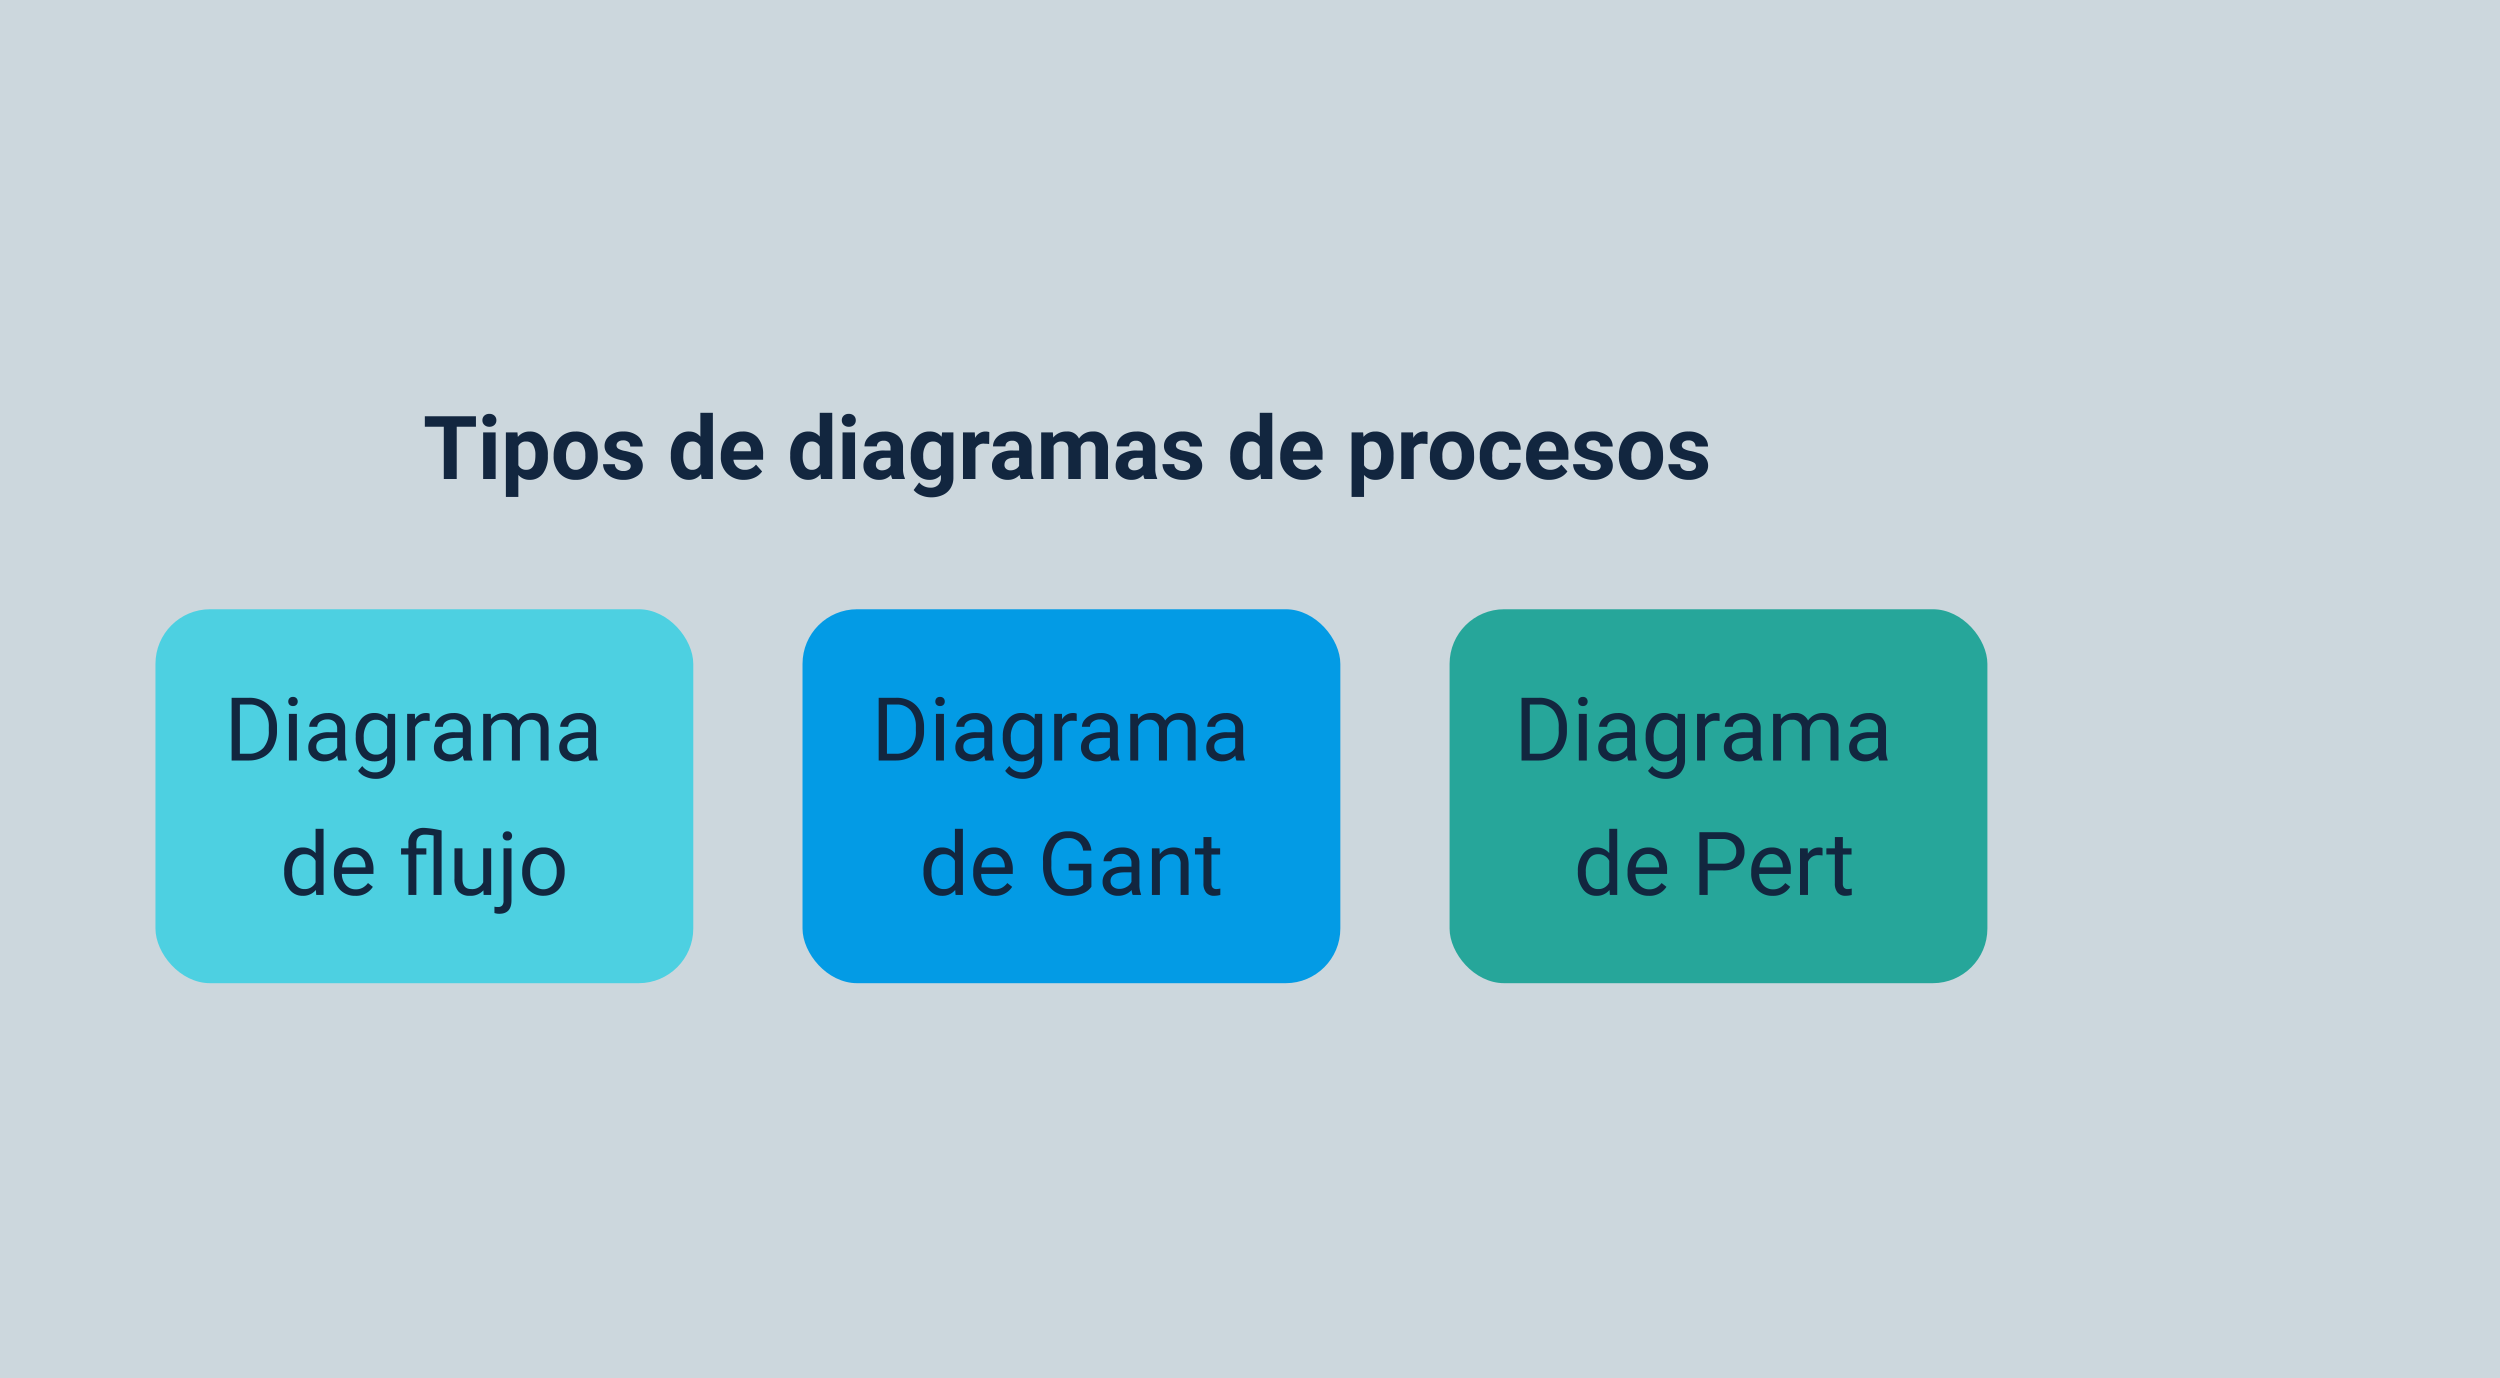 <svg xmlns="http://www.w3.org/2000/svg" width="595" height="328" viewBox="0 0 595 328">
  <g id="Grupo_79938" data-name="Grupo 79938" transform="translate(-180 -5750)">
    <rect id="Rectángulo_33828" data-name="Rectángulo 33828" width="595" height="328" transform="translate(180 5750)" fill="#ccd7dd"/>
    <g id="Grupo_78442" data-name="Grupo 78442" transform="translate(1827 11344)">
      <g id="Grupo_78439" data-name="Grupo 78439">
        <rect id="Rectángulo_33786" data-name="Rectángulo 33786" width="128" height="89" rx="13" transform="translate(-1610 -5449)" fill="#4dd0e1"/>
        <path id="Trazado_116627" data-name="Trazado 116627" d="M-45.876,0V-14.93h4.214a6.784,6.784,0,0,1,3.445.861A5.825,5.825,0,0,1-35.9-11.618a7.977,7.977,0,0,1,.825,3.65v.954a8,8,0,0,1-.815,3.7,5.734,5.734,0,0,1-2.328,2.44A7.216,7.216,0,0,1-41.744,0Zm1.969-13.32V-1.61h2.071a4.507,4.507,0,0,0,3.543-1.416,5.851,5.851,0,0,0,1.266-4.033v-.872a5.944,5.944,0,0,0-1.195-3.956A4.251,4.251,0,0,0-41.61-13.32ZM-30.341,0h-1.9V-11.095h1.9Zm-2.051-14.038a1.132,1.132,0,0,1,.282-.779,1.059,1.059,0,0,1,.836-.318,1.075,1.075,0,0,1,.841.318,1.12,1.12,0,0,1,.287.779,1.084,1.084,0,0,1-.287.769,1.1,1.1,0,0,1-.841.308,1.078,1.078,0,0,1-.836-.308A1.1,1.1,0,0,1-32.392-14.038ZM-20.457,0a3.985,3.985,0,0,1-.267-1.169A4.233,4.233,0,0,1-23.881.205a3.916,3.916,0,0,1-2.692-.928,3,3,0,0,1-1.051-2.353,3.136,3.136,0,0,1,1.318-2.692A6.212,6.212,0,0,1-22.6-6.727h1.846V-7.6a2.131,2.131,0,0,0-.595-1.584,2.39,2.39,0,0,0-1.753-.59,2.766,2.766,0,0,0-1.7.513,1.511,1.511,0,0,0-.687,1.241H-27.4a2.618,2.618,0,0,1,.59-1.6,4.024,4.024,0,0,1,1.6-1.225,5.381,5.381,0,0,1,2.22-.451,4.386,4.386,0,0,1,3,.959A3.458,3.458,0,0,1-18.857-7.7v5.106a6.243,6.243,0,0,0,.39,2.43V0ZM-23.6-1.446a3.334,3.334,0,0,0,1.692-.461,2.791,2.791,0,0,0,1.159-1.2V-5.383h-1.487q-3.486,0-3.486,2.041a1.727,1.727,0,0,0,.595,1.395A2.286,2.286,0,0,0-23.6-1.446Zm7.27-4.194a6.521,6.521,0,0,1,1.2-4.127A3.837,3.837,0,0,1-11.956-11.3,3.817,3.817,0,0,1-8.788-9.864l.092-1.23h1.733V-.267A4.514,4.514,0,0,1-8.239,3.127a4.711,4.711,0,0,1-3.43,1.241,5.706,5.706,0,0,1-2.348-.513,4.042,4.042,0,0,1-1.753-1.4l.984-1.138A3.71,3.71,0,0,0-11.8,2.82a2.906,2.906,0,0,0,2.158-.779A2.979,2.979,0,0,0-8.87-.154v-.954A3.9,3.9,0,0,1-11.977.205,3.79,3.79,0,0,1-15.13-1.364,6.856,6.856,0,0,1-16.334-5.64Zm1.907.215a4.975,4.975,0,0,0,.769,2.948A2.5,2.5,0,0,0-11.5-1.4,2.779,2.779,0,0,0-8.87-3.035V-8.1A2.811,2.811,0,0,0-11.484-9.69a2.521,2.521,0,0,0-2.164,1.077A5.418,5.418,0,0,0-14.427-5.424ZM1.261-9.393a5.685,5.685,0,0,0-.933-.072A2.5,2.5,0,0,0-2.2-7.875V0H-4.1V-11.095h1.846l.031,1.282A2.954,2.954,0,0,1,.42-11.3a1.938,1.938,0,0,1,.841.144ZM9.444,0a3.985,3.985,0,0,1-.267-1.169A4.233,4.233,0,0,1,6.019.205,3.916,3.916,0,0,1,3.327-.723,3,3,0,0,1,2.276-3.076,3.136,3.136,0,0,1,3.594-5.768,6.212,6.212,0,0,1,7.3-6.727H9.146V-7.6a2.131,2.131,0,0,0-.595-1.584A2.39,2.39,0,0,0,6.8-9.772a2.766,2.766,0,0,0-1.7.513,1.511,1.511,0,0,0-.687,1.241H2.5a2.618,2.618,0,0,1,.59-1.6,4.024,4.024,0,0,1,1.6-1.225,5.381,5.381,0,0,1,2.22-.451,4.386,4.386,0,0,1,3,.959A3.459,3.459,0,0,1,11.043-7.7v5.106a6.243,6.243,0,0,0,.39,2.43V0ZM6.3-1.446a3.334,3.334,0,0,0,1.692-.461,2.791,2.791,0,0,0,1.159-1.2V-5.383H7.66q-3.486,0-3.486,2.041a1.727,1.727,0,0,0,.595,1.395A2.286,2.286,0,0,0,6.3-1.446ZM15.8-11.095l.051,1.23A4.1,4.1,0,0,1,19.144-11.3a3.172,3.172,0,0,1,3.168,1.784,4.2,4.2,0,0,1,1.441-1.292,4.255,4.255,0,0,1,2.1-.492q3.65,0,3.712,3.866V0h-1.9V-7.321A2.548,2.548,0,0,0,27.122-9.1,2.393,2.393,0,0,0,25.3-9.69a2.515,2.515,0,0,0-1.753.631,2.558,2.558,0,0,0-.81,1.7V0H20.826V-7.27a2.117,2.117,0,0,0-2.369-2.42A2.538,2.538,0,0,0,15.9-8.1V0h-1.9V-11.095ZM39.272,0a3.985,3.985,0,0,1-.267-1.169A4.233,4.233,0,0,1,35.848.205a3.916,3.916,0,0,1-2.692-.928A3,3,0,0,1,32.1-3.076a3.136,3.136,0,0,1,1.318-2.692,6.212,6.212,0,0,1,3.707-.959h1.846V-7.6a2.131,2.131,0,0,0-.595-1.584,2.39,2.39,0,0,0-1.753-.59,2.766,2.766,0,0,0-1.7.513,1.511,1.511,0,0,0-.687,1.241H32.331a2.618,2.618,0,0,1,.59-1.6,4.024,4.024,0,0,1,1.6-1.225,5.381,5.381,0,0,1,2.22-.451,4.386,4.386,0,0,1,3,.959A3.458,3.458,0,0,1,40.872-7.7v5.106a6.243,6.243,0,0,0,.39,2.43V0ZM36.125-1.446a3.334,3.334,0,0,0,1.692-.461,2.791,2.791,0,0,0,1.159-1.2V-5.383H37.488Q34-5.383,34-3.343A1.727,1.727,0,0,0,34.6-1.948,2.286,2.286,0,0,0,36.125-1.446ZM-33.356,26.36a6.5,6.5,0,0,1,1.21-4.107A3.826,3.826,0,0,1-28.978,20.7a3.848,3.848,0,0,1,3.086,1.333V16.25h1.9V32h-1.743l-.092-1.189A3.863,3.863,0,0,1-29,32.205a3.789,3.789,0,0,1-3.143-1.579A6.573,6.573,0,0,1-33.356,26.5Zm1.9.215a4.921,4.921,0,0,0,.779,2.953A2.519,2.519,0,0,0-28.526,30.6a2.767,2.767,0,0,0,2.635-1.62v-5.1a2.789,2.789,0,0,0-2.615-1.569,2.531,2.531,0,0,0-2.174,1.077A5.418,5.418,0,0,0-31.459,26.576Zm15.012,5.629a4.848,4.848,0,0,1-3.671-1.482,5.5,5.5,0,0,1-1.415-3.963v-.349a6.658,6.658,0,0,1,.631-2.948,4.919,4.919,0,0,1,1.764-2.03,4.434,4.434,0,0,1,2.456-.733,4.155,4.155,0,0,1,3.363,1.425,6.171,6.171,0,0,1,1.2,4.081V27h-7.516a3.944,3.944,0,0,0,.959,2.651,3.014,3.014,0,0,0,2.333,1.01,3.3,3.3,0,0,0,1.7-.41,4.277,4.277,0,0,0,1.22-1.087l1.159.9A4.659,4.659,0,0,1-16.447,32.205Zm-.236-9.946a2.53,2.53,0,0,0-1.928.836,4.062,4.062,0,0,0-.964,2.343h5.558v-.144a3.613,3.613,0,0,0-.779-2.24A2.382,2.382,0,0,0-16.683,22.259ZM2.2,17.85a13.5,13.5,0,0,0-2.051-.205q-2.051,0-2.051,2.16v1.1H.472v1.466H-1.9V32h-1.9V22.372H-5.547V20.905h1.753V19.7A3.619,3.619,0,0,1-2.8,16.978,3.885,3.885,0,0,1,0,16.035a25.841,25.841,0,0,1,4.1.625V32H2.2ZM14.048,30.9a4.029,4.029,0,0,1-3.25,1.3,3.449,3.449,0,0,1-2.7-1.031,4.461,4.461,0,0,1-.938-3.051V20.905h1.9v7.167q0,2.522,2.051,2.522A2.84,2.84,0,0,0,14,28.975v-8.07h1.9V32h-1.8Zm6.686-10V33.282q0,3.2-2.9,3.2a3.54,3.54,0,0,1-1.159-.183V34.789a3.667,3.667,0,0,0,.861.082,1.289,1.289,0,0,0,.969-.344,1.7,1.7,0,0,0,.333-1.2V20.905Zm-2.092-2.943a1.137,1.137,0,0,1,.282-.774,1.037,1.037,0,0,1,.825-.323,1.075,1.075,0,0,1,.841.318,1.12,1.12,0,0,1,.287.779,1.084,1.084,0,0,1-.287.769,1.1,1.1,0,0,1-.841.308,1.061,1.061,0,0,1-.831-.308A1.107,1.107,0,0,1,18.642,17.962Zm4.645,8.388a6.553,6.553,0,0,1,.641-2.933,4.781,4.781,0,0,1,1.784-2.01,4.857,4.857,0,0,1,2.61-.708,4.679,4.679,0,0,1,3.666,1.569,6.036,6.036,0,0,1,1.4,4.173v.133a6.61,6.61,0,0,1-.62,2.907,4.71,4.71,0,0,1-1.774,2,4.913,4.913,0,0,1-2.651.718,4.667,4.667,0,0,1-3.656-1.569,6.005,6.005,0,0,1-1.4-4.153Zm1.907.226a4.746,4.746,0,0,0,.856,2.963,2.9,2.9,0,0,0,4.589-.015,5.19,5.19,0,0,0,.851-3.174,4.738,4.738,0,0,0-.866-2.958,2.755,2.755,0,0,0-2.3-1.133,2.724,2.724,0,0,0-2.266,1.118A5.152,5.152,0,0,0,25.194,26.576Z" transform="translate(-1546 -5413)" fill="#12263f"/>
      </g>
      <g id="Grupo_78440" data-name="Grupo 78440" transform="translate(1)">
        <rect id="Rectángulo_33787" data-name="Rectángulo 33787" width="128" height="89" rx="13" transform="translate(-1457 -5449)" fill="#039be5"/>
        <path id="Trazado_116628" data-name="Trazado 116628" d="M-45.876,0V-14.93h4.214a6.784,6.784,0,0,1,3.445.861A5.825,5.825,0,0,1-35.9-11.618a7.977,7.977,0,0,1,.825,3.65v.954a8,8,0,0,1-.815,3.7,5.734,5.734,0,0,1-2.328,2.44A7.216,7.216,0,0,1-41.744,0Zm1.969-13.32V-1.61h2.071a4.507,4.507,0,0,0,3.543-1.416,5.851,5.851,0,0,0,1.266-4.033v-.872a5.944,5.944,0,0,0-1.195-3.956A4.251,4.251,0,0,0-41.61-13.32ZM-30.341,0h-1.9V-11.095h1.9Zm-2.051-14.038a1.132,1.132,0,0,1,.282-.779,1.059,1.059,0,0,1,.836-.318,1.075,1.075,0,0,1,.841.318,1.12,1.12,0,0,1,.287.779,1.084,1.084,0,0,1-.287.769,1.1,1.1,0,0,1-.841.308,1.078,1.078,0,0,1-.836-.308A1.1,1.1,0,0,1-32.392-14.038ZM-20.457,0a3.985,3.985,0,0,1-.267-1.169A4.233,4.233,0,0,1-23.881.205a3.916,3.916,0,0,1-2.692-.928,3,3,0,0,1-1.051-2.353,3.136,3.136,0,0,1,1.318-2.692A6.212,6.212,0,0,1-22.6-6.727h1.846V-7.6a2.131,2.131,0,0,0-.595-1.584,2.39,2.39,0,0,0-1.753-.59,2.766,2.766,0,0,0-1.7.513,1.511,1.511,0,0,0-.687,1.241H-27.4a2.618,2.618,0,0,1,.59-1.6,4.024,4.024,0,0,1,1.6-1.225,5.381,5.381,0,0,1,2.22-.451,4.386,4.386,0,0,1,3,.959A3.458,3.458,0,0,1-18.857-7.7v5.106a6.243,6.243,0,0,0,.39,2.43V0ZM-23.6-1.446a3.334,3.334,0,0,0,1.692-.461,2.791,2.791,0,0,0,1.159-1.2V-5.383h-1.487q-3.486,0-3.486,2.041a1.727,1.727,0,0,0,.595,1.395A2.286,2.286,0,0,0-23.6-1.446Zm7.27-4.194a6.521,6.521,0,0,1,1.2-4.127A3.837,3.837,0,0,1-11.956-11.3,3.817,3.817,0,0,1-8.788-9.864l.092-1.23h1.733V-.267A4.514,4.514,0,0,1-8.239,3.127a4.711,4.711,0,0,1-3.43,1.241,5.706,5.706,0,0,1-2.348-.513,4.042,4.042,0,0,1-1.753-1.4l.984-1.138A3.71,3.71,0,0,0-11.8,2.82a2.906,2.906,0,0,0,2.158-.779A2.979,2.979,0,0,0-8.87-.154v-.954A3.9,3.9,0,0,1-11.977.205,3.79,3.79,0,0,1-15.13-1.364,6.856,6.856,0,0,1-16.334-5.64Zm1.907.215a4.975,4.975,0,0,0,.769,2.948A2.5,2.5,0,0,0-11.5-1.4,2.779,2.779,0,0,0-8.87-3.035V-8.1A2.811,2.811,0,0,0-11.484-9.69a2.521,2.521,0,0,0-2.164,1.077A5.418,5.418,0,0,0-14.427-5.424ZM1.261-9.393a5.685,5.685,0,0,0-.933-.072A2.5,2.5,0,0,0-2.2-7.875V0H-4.1V-11.095h1.846l.031,1.282A2.954,2.954,0,0,1,.42-11.3a1.938,1.938,0,0,1,.841.144ZM9.444,0a3.985,3.985,0,0,1-.267-1.169A4.233,4.233,0,0,1,6.019.205,3.916,3.916,0,0,1,3.327-.723,3,3,0,0,1,2.276-3.076,3.136,3.136,0,0,1,3.594-5.768,6.212,6.212,0,0,1,7.3-6.727H9.146V-7.6a2.131,2.131,0,0,0-.595-1.584A2.39,2.39,0,0,0,6.8-9.772a2.766,2.766,0,0,0-1.7.513,1.511,1.511,0,0,0-.687,1.241H2.5a2.618,2.618,0,0,1,.59-1.6,4.024,4.024,0,0,1,1.6-1.225,5.381,5.381,0,0,1,2.22-.451,4.386,4.386,0,0,1,3,.959A3.459,3.459,0,0,1,11.043-7.7v5.106a6.243,6.243,0,0,0,.39,2.43V0ZM6.3-1.446a3.334,3.334,0,0,0,1.692-.461,2.791,2.791,0,0,0,1.159-1.2V-5.383H7.66q-3.486,0-3.486,2.041a1.727,1.727,0,0,0,.595,1.395A2.286,2.286,0,0,0,6.3-1.446ZM15.8-11.095l.051,1.23A4.1,4.1,0,0,1,19.144-11.3a3.172,3.172,0,0,1,3.168,1.784,4.2,4.2,0,0,1,1.441-1.292,4.255,4.255,0,0,1,2.1-.492q3.65,0,3.712,3.866V0h-1.9V-7.321A2.548,2.548,0,0,0,27.122-9.1,2.393,2.393,0,0,0,25.3-9.69a2.515,2.515,0,0,0-1.753.631,2.558,2.558,0,0,0-.81,1.7V0H20.826V-7.27a2.117,2.117,0,0,0-2.369-2.42A2.538,2.538,0,0,0,15.9-8.1V0h-1.9V-11.095ZM39.272,0a3.985,3.985,0,0,1-.267-1.169A4.233,4.233,0,0,1,35.848.205a3.916,3.916,0,0,1-2.692-.928A3,3,0,0,1,32.1-3.076a3.136,3.136,0,0,1,1.318-2.692,6.212,6.212,0,0,1,3.707-.959h1.846V-7.6a2.131,2.131,0,0,0-.595-1.584,2.39,2.39,0,0,0-1.753-.59,2.766,2.766,0,0,0-1.7.513,1.511,1.511,0,0,0-.687,1.241H32.331a2.618,2.618,0,0,1,.59-1.6,4.024,4.024,0,0,1,1.6-1.225,5.381,5.381,0,0,1,2.22-.451,4.386,4.386,0,0,1,3,.959A3.458,3.458,0,0,1,40.872-7.7v5.106a6.243,6.243,0,0,0,.39,2.43V0ZM36.125-1.446a3.334,3.334,0,0,0,1.692-.461,2.791,2.791,0,0,0,1.159-1.2V-5.383H37.488Q34-5.383,34-3.343A1.727,1.727,0,0,0,34.6-1.948,2.286,2.286,0,0,0,36.125-1.446ZM-35.2,26.36a6.5,6.5,0,0,1,1.21-4.107A3.826,3.826,0,0,1-30.818,20.7a3.848,3.848,0,0,1,3.086,1.333V16.25h1.9V32h-1.743l-.092-1.189a3.863,3.863,0,0,1-3.168,1.395,3.789,3.789,0,0,1-3.143-1.579A6.573,6.573,0,0,1-35.2,26.5Zm1.9.215a4.921,4.921,0,0,0,.779,2.953A2.519,2.519,0,0,0-30.367,30.6a2.767,2.767,0,0,0,2.635-1.62v-5.1a2.789,2.789,0,0,0-2.615-1.569,2.531,2.531,0,0,0-2.174,1.077A5.418,5.418,0,0,0-33.3,26.576Zm15.012,5.629a4.848,4.848,0,0,1-3.671-1.482,5.5,5.5,0,0,1-1.415-3.963v-.349a6.658,6.658,0,0,1,.631-2.948,4.919,4.919,0,0,1,1.764-2.03,4.434,4.434,0,0,1,2.456-.733,4.155,4.155,0,0,1,3.363,1.425,6.171,6.171,0,0,1,1.2,4.081V27h-7.516a3.944,3.944,0,0,0,.959,2.651,3.014,3.014,0,0,0,2.333,1.01,3.3,3.3,0,0,0,1.7-.41,4.277,4.277,0,0,0,1.22-1.087l1.159.9A4.659,4.659,0,0,1-18.288,32.205Zm-.236-9.946a2.53,2.53,0,0,0-1.928.836,4.062,4.062,0,0,0-.964,2.343h5.558v-.144a3.613,3.613,0,0,0-.779-2.24A2.382,2.382,0,0,0-18.524,22.259ZM4.753,30.042a4.548,4.548,0,0,1-2.117,1.625,8.553,8.553,0,0,1-3.163.538,6.135,6.135,0,0,1-3.24-.856,5.7,5.7,0,0,1-2.189-2.435,8.411,8.411,0,0,1-.795-3.661v-1.3a7.852,7.852,0,0,1,1.574-5.229A5.484,5.484,0,0,1-.754,16.865,5.665,5.665,0,0,1,3.01,18.06a5.2,5.2,0,0,1,1.743,3.389H2.784A3.255,3.255,0,0,0-.743,18.475a3.485,3.485,0,0,0-3,1.391,6.79,6.79,0,0,0-1.031,4.028v1.221a6.363,6.363,0,0,0,1.148,4A3.723,3.723,0,0,0-.518,30.6,6.862,6.862,0,0,0,1.42,30.35a3,3,0,0,0,1.374-.829V26.176H-.661v-1.61H4.753ZM14.586,32a3.985,3.985,0,0,1-.267-1.169,4.233,4.233,0,0,1-3.158,1.374,3.916,3.916,0,0,1-2.692-.928,3,3,0,0,1-1.051-2.353,3.136,3.136,0,0,1,1.318-2.692,6.212,6.212,0,0,1,3.707-.959h1.846V24.4a2.131,2.131,0,0,0-.595-1.584,2.39,2.39,0,0,0-1.753-.59,2.766,2.766,0,0,0-1.7.513,1.511,1.511,0,0,0-.687,1.241H7.644a2.618,2.618,0,0,1,.59-1.6,4.024,4.024,0,0,1,1.6-1.225,5.381,5.381,0,0,1,2.22-.451,4.386,4.386,0,0,1,3,.959,3.458,3.458,0,0,1,1.128,2.64v5.106a6.243,6.243,0,0,0,.39,2.43V32Zm-3.148-1.446a3.334,3.334,0,0,0,1.692-.461,2.791,2.791,0,0,0,1.159-1.2V26.617H12.8q-3.486,0-3.486,2.041a1.727,1.727,0,0,0,.595,1.395A2.286,2.286,0,0,0,11.438,30.554Zm9.516-9.649.062,1.395a4.043,4.043,0,0,1,3.322-1.6q3.517,0,3.548,3.968V32h-1.9V24.658a2.554,2.554,0,0,0-.549-1.774,2.2,2.2,0,0,0-1.677-.574,2.738,2.738,0,0,0-1.62.492,3.342,3.342,0,0,0-1.087,1.292V32h-1.9V20.905ZM33.32,18.219v2.687h2.071v1.466H33.32v6.889a1.54,1.54,0,0,0,.277,1,1.165,1.165,0,0,0,.943.334,4.593,4.593,0,0,0,.9-.123V32a5.532,5.532,0,0,1-1.456.2,2.362,2.362,0,0,1-1.917-.769,3.3,3.3,0,0,1-.646-2.184v-6.88H29.4V20.905h2.02V18.219Z" transform="translate(-1393 -5413)" fill="#12263f"/>
      </g>
      <path id="Trazado_116626" data-name="Trazado 116626" d="M-140.725-12.438H-145.3V0h-3.076V-12.438h-4.512V-14.93h12.161ZM-136.039,0h-2.974V-11.095h2.974Zm-3.148-13.966a1.459,1.459,0,0,1,.446-1.1,1.676,1.676,0,0,1,1.215-.431,1.679,1.679,0,0,1,1.21.431,1.451,1.451,0,0,1,.451,1.1,1.455,1.455,0,0,1-.456,1.107,1.684,1.684,0,0,1-1.2.431,1.684,1.684,0,0,1-1.2-.431A1.455,1.455,0,0,1-139.187-13.966Zm15.576,8.521a6.654,6.654,0,0,1-1.164,4.107A3.731,3.731,0,0,1-127.917.205a3.456,3.456,0,0,1-2.717-1.169V4.266H-133.6v-15.36h2.748l.1,1.087a3.483,3.483,0,0,1,2.81-1.292,3.757,3.757,0,0,1,3.189,1.518A6.834,6.834,0,0,1-123.611-5.6Zm-2.963-.226a4.391,4.391,0,0,0-.549-2.4,1.785,1.785,0,0,0-1.594-.843,1.94,1.94,0,0,0-1.917,1.07v4.556a1.972,1.972,0,0,0,1.938,1.1Q-126.574-2.184-126.574-5.671Zm4.337.021a6.58,6.58,0,0,1,.636-2.943,4.654,4.654,0,0,1,1.83-2A5.34,5.34,0,0,1-117-11.3a5.052,5.052,0,0,1,3.666,1.374,5.514,5.514,0,0,1,1.584,3.732l.021.759a5.8,5.8,0,0,1-1.425,4.1A4.954,4.954,0,0,1-116.977.205a4.979,4.979,0,0,1-3.83-1.538,5.9,5.9,0,0,1-1.43-4.184Zm2.963.21a4.147,4.147,0,0,0,.595,2.418,1.962,1.962,0,0,0,1.7.837,1.966,1.966,0,0,0,1.682-.827,4.538,4.538,0,0,0,.6-2.644,4.106,4.106,0,0,0-.6-2.4,1.967,1.967,0,0,0-1.7-.852,1.934,1.934,0,0,0-1.682.847A4.614,4.614,0,0,0-119.273-5.44Zm15.381,2.374a.955.955,0,0,0-.538-.856,6.115,6.115,0,0,0-1.728-.559q-3.958-.831-3.958-3.363a3.049,3.049,0,0,1,1.225-2.466,4.943,4.943,0,0,1,3.2-.99,5.32,5.32,0,0,1,3.379.995,3.135,3.135,0,0,1,1.266,2.584h-2.963a1.434,1.434,0,0,0-.41-1.051,1.736,1.736,0,0,0-1.282-.415,1.774,1.774,0,0,0-1.159.338,1.068,1.068,0,0,0-.41.861.913.913,0,0,0,.467.795,4.8,4.8,0,0,0,1.574.523,12.856,12.856,0,0,1,1.866.5,3.066,3.066,0,0,1,2.348,2.984,2.894,2.894,0,0,1-1.3,2.456,5.618,5.618,0,0,1-3.363.938,5.867,5.867,0,0,1-2.476-.5,4.155,4.155,0,0,1-1.7-1.364,3.169,3.169,0,0,1-.615-1.871h2.81a1.547,1.547,0,0,0,.584,1.21,2.318,2.318,0,0,0,1.456.42,2.146,2.146,0,0,0,1.287-.323A1,1,0,0,0-103.893-3.066Zm9.557-2.563a6.686,6.686,0,0,1,1.164-4.132A3.776,3.776,0,0,1-89.988-11.3a3.4,3.4,0,0,1,2.676,1.21v-5.66h2.974V0h-2.676l-.144-1.179A3.487,3.487,0,0,1-90.009.205a3.766,3.766,0,0,1-3.143-1.543A6.9,6.9,0,0,1-94.336-5.629Zm2.963.211a4.4,4.4,0,0,0,.543,2.4,1.769,1.769,0,0,0,1.579.834,1.982,1.982,0,0,0,1.938-1.164v-4.4a1.954,1.954,0,0,0-1.917-1.164Q-91.373-8.911-91.373-5.419ZM-76.935.205a5.447,5.447,0,0,1-3.973-1.5,5.321,5.321,0,0,1-1.533-3.989v-.287A6.7,6.7,0,0,1-81.8-8.557a4.741,4.741,0,0,1,1.83-2.03,5.137,5.137,0,0,1,2.7-.713,4.6,4.6,0,0,1,3.584,1.436,5.833,5.833,0,0,1,1.307,4.071v1.21h-7.065a2.753,2.753,0,0,0,.866,1.743,2.619,2.619,0,0,0,1.83.656,3.2,3.2,0,0,0,2.676-1.241l1.456,1.63a4.449,4.449,0,0,1-1.8,1.471A5.921,5.921,0,0,1-76.935.205Zm-.338-9.116a1.852,1.852,0,0,0-1.43.6,3.093,3.093,0,0,0-.7,1.71h4.122V-6.84a2.206,2.206,0,0,0-.533-1.529A1.91,1.91,0,0,0-77.273-8.911Zm11.351,3.281a6.686,6.686,0,0,1,1.164-4.132A3.776,3.776,0,0,1-61.575-11.3,3.4,3.4,0,0,1-58.9-10.09v-5.66h2.974V0H-58.6l-.144-1.179A3.487,3.487,0,0,1-61.6.205a3.766,3.766,0,0,1-3.143-1.543A6.9,6.9,0,0,1-65.922-5.629Zm2.963.211a4.4,4.4,0,0,0,.543,2.4,1.769,1.769,0,0,0,1.579.834A1.982,1.982,0,0,0-58.9-3.348v-4.4a1.954,1.954,0,0,0-1.917-1.164Q-62.959-8.911-62.959-5.419ZM-50.5,0h-2.974V-11.095H-50.5Zm-3.148-13.966a1.459,1.459,0,0,1,.446-1.1,1.676,1.676,0,0,1,1.215-.431,1.679,1.679,0,0,1,1.21.431,1.451,1.451,0,0,1,.451,1.1,1.455,1.455,0,0,1-.456,1.107,1.684,1.684,0,0,1-1.2.431,1.684,1.684,0,0,1-1.2-.431A1.455,1.455,0,0,1-53.648-13.966ZM-41.631,0a3.291,3.291,0,0,1-.3-.995,3.586,3.586,0,0,1-2.8,1.2,3.939,3.939,0,0,1-2.7-.943A3.034,3.034,0,0,1-48.5-3.117a3.135,3.135,0,0,1,1.307-2.707,6.451,6.451,0,0,1,3.779-.954h1.364v-.636a1.828,1.828,0,0,0-.395-1.23,1.553,1.553,0,0,0-1.246-.461,1.766,1.766,0,0,0-1.174.359,1.219,1.219,0,0,0-.426.984h-2.963a2.977,2.977,0,0,1,.595-1.784,3.931,3.931,0,0,1,1.682-1.287,6.129,6.129,0,0,1,2.44-.467,4.842,4.842,0,0,1,3.256,1.031,3.605,3.605,0,0,1,1.2,2.9v4.809a5.3,5.3,0,0,0,.441,2.389V0Zm-2.451-2.061a2.552,2.552,0,0,0,1.21-.292,1.919,1.919,0,0,0,.82-.784V-5.045h-1.107q-2.225,0-2.369,1.538l-.01.174a1.186,1.186,0,0,0,.39.913A1.514,1.514,0,0,0-44.082-2.061Zm6.85-3.568a6.5,6.5,0,0,1,1.215-4.112A3.937,3.937,0,0,1-32.741-11.3a3.453,3.453,0,0,1,2.84,1.251l.123-1.046h2.687V-.369a4.742,4.742,0,0,1-.661,2.533A4.248,4.248,0,0,1-29.613,3.8a6.543,6.543,0,0,1-2.81.564A6.084,6.084,0,0,1-34.8,3.881a4.222,4.222,0,0,1-1.753-1.256l1.313-1.8a3.471,3.471,0,0,0,2.687,1.241,2.541,2.541,0,0,0,1.835-.631,2.365,2.365,0,0,0,.656-1.789V-.954a3.428,3.428,0,0,1-2.7,1.159A3.927,3.927,0,0,1-36-1.359a6.5,6.5,0,0,1-1.236-4.148Zm2.963.211a4.07,4.07,0,0,0,.6,2.374A1.923,1.923,0,0,0-32-2.184,2.056,2.056,0,0,0-30.064-3.2V-7.891a2.051,2.051,0,0,0-1.917-1.02,1.935,1.935,0,0,0-1.677.876A4.589,4.589,0,0,0-34.269-5.419Zm15.688-2.9A8.051,8.051,0,0,0-19.646-8.4a2.171,2.171,0,0,0-2.2,1.138V0h-2.963V-11.095h2.8l.082,1.323A2.746,2.746,0,0,1-19.462-11.3a3.105,3.105,0,0,1,.923.133ZM-11.033,0a3.291,3.291,0,0,1-.3-.995,3.586,3.586,0,0,1-2.8,1.2,3.939,3.939,0,0,1-2.7-.943A3.034,3.034,0,0,1-17.9-3.117,3.135,3.135,0,0,1-16.6-5.824a6.451,6.451,0,0,1,3.779-.954h1.364v-.636a1.828,1.828,0,0,0-.395-1.23,1.553,1.553,0,0,0-1.246-.461,1.766,1.766,0,0,0-1.174.359,1.219,1.219,0,0,0-.426.984h-2.963a2.977,2.977,0,0,1,.595-1.784,3.931,3.931,0,0,1,1.682-1.287,6.129,6.129,0,0,1,2.44-.467,4.842,4.842,0,0,1,3.256,1.031,3.605,3.605,0,0,1,1.2,2.9v4.809A5.3,5.3,0,0,0-8.039-.174V0Zm-2.451-2.061a2.552,2.552,0,0,0,1.21-.292,1.919,1.919,0,0,0,.82-.784V-5.045h-1.107q-2.225,0-2.369,1.538l-.01.174a1.186,1.186,0,0,0,.39.913A1.514,1.514,0,0,0-13.484-2.061Zm10.059-9.034.092,1.241A3.9,3.9,0,0,1-.144-11.3,2.959,2.959,0,0,1,2.8-9.608,3.809,3.809,0,0,1,6.132-11.3a3.309,3.309,0,0,1,2.687,1.051A4.831,4.831,0,0,1,9.7-7.085V0H6.727V-7.092a2.121,2.121,0,0,0-.369-1.382,1.634,1.634,0,0,0-1.3-.437A1.85,1.85,0,0,0,3.209-7.636L3.22,0H.256V-7.081a2.1,2.1,0,0,0-.379-1.4,1.65,1.65,0,0,0-1.292-.432A1.92,1.92,0,0,0-3.24-7.862V0H-6.2V-11.095ZM18.406,0a3.291,3.291,0,0,1-.3-.995,3.586,3.586,0,0,1-2.8,1.2,3.939,3.939,0,0,1-2.7-.943,3.034,3.034,0,0,1-1.072-2.379,3.135,3.135,0,0,1,1.307-2.707,6.451,6.451,0,0,1,3.779-.954h1.364v-.636a1.828,1.828,0,0,0-.395-1.23,1.553,1.553,0,0,0-1.246-.461,1.766,1.766,0,0,0-1.174.359,1.219,1.219,0,0,0-.426.984H11.782a2.977,2.977,0,0,1,.595-1.784,3.931,3.931,0,0,1,1.682-1.287A6.129,6.129,0,0,1,16.5-11.3a4.842,4.842,0,0,1,3.256,1.031,3.605,3.605,0,0,1,1.2,2.9v4.809A5.3,5.3,0,0,0,21.4-.174V0ZM15.955-2.061a2.552,2.552,0,0,0,1.21-.292,1.919,1.919,0,0,0,.82-.784V-5.045H16.878q-2.225,0-2.369,1.538l-.01.174a1.186,1.186,0,0,0,.39.913A1.514,1.514,0,0,0,15.955-2.061Zm13.289-1a.955.955,0,0,0-.538-.856,6.115,6.115,0,0,0-1.728-.559Q23.02-5.312,23.02-7.844a3.049,3.049,0,0,1,1.225-2.466,4.943,4.943,0,0,1,3.2-.99,5.32,5.32,0,0,1,3.379.995,3.135,3.135,0,0,1,1.266,2.584H29.131a1.434,1.434,0,0,0-.41-1.051,1.736,1.736,0,0,0-1.282-.415,1.774,1.774,0,0,0-1.159.338,1.068,1.068,0,0,0-.41.861.913.913,0,0,0,.467.795,4.8,4.8,0,0,0,1.574.523,12.856,12.856,0,0,1,1.866.5,3.066,3.066,0,0,1,2.348,2.984,2.894,2.894,0,0,1-1.3,2.456A5.618,5.618,0,0,1,27.46.205a5.867,5.867,0,0,1-2.476-.5,4.155,4.155,0,0,1-1.7-1.364,3.169,3.169,0,0,1-.615-1.871h2.81a1.547,1.547,0,0,0,.584,1.21,2.318,2.318,0,0,0,1.456.42,2.146,2.146,0,0,0,1.287-.323A1,1,0,0,0,29.244-3.066ZM38.8-5.629a6.686,6.686,0,0,1,1.164-4.132A3.776,3.776,0,0,1,43.148-11.3a3.4,3.4,0,0,1,2.676,1.21v-5.66H48.8V0H46.122l-.144-1.179A3.487,3.487,0,0,1,43.128.205a3.766,3.766,0,0,1-3.143-1.543A6.9,6.9,0,0,1,38.8-5.629Zm2.963.211a4.4,4.4,0,0,0,.543,2.4,1.769,1.769,0,0,0,1.579.834,1.982,1.982,0,0,0,1.938-1.164v-4.4a1.954,1.954,0,0,0-1.917-1.164Q41.764-8.911,41.764-5.419ZM56.2.205a5.447,5.447,0,0,1-3.973-1.5A5.321,5.321,0,0,1,50.7-5.281v-.287a6.7,6.7,0,0,1,.646-2.989,4.741,4.741,0,0,1,1.83-2.03,5.137,5.137,0,0,1,2.7-.713,4.6,4.6,0,0,1,3.584,1.436,5.833,5.833,0,0,1,1.307,4.071v1.21H53.7a2.753,2.753,0,0,0,.866,1.743,2.619,2.619,0,0,0,1.83.656,3.2,3.2,0,0,0,2.676-1.241l1.456,1.63a4.449,4.449,0,0,1-1.8,1.471A5.921,5.921,0,0,1,56.2.205Zm-.338-9.116a1.852,1.852,0,0,0-1.43.6,3.093,3.093,0,0,0-.7,1.71h4.122V-6.84a2.206,2.206,0,0,0-.533-1.529A1.91,1.91,0,0,0,55.863-8.911Zm21.8,3.466A6.654,6.654,0,0,1,76.5-1.338,3.731,3.731,0,0,1,73.356.205,3.456,3.456,0,0,1,70.639-.964V4.266H67.676v-15.36h2.748l.1,1.087a3.483,3.483,0,0,1,2.81-1.292,3.757,3.757,0,0,1,3.189,1.518A6.834,6.834,0,0,1,77.663-5.6ZM74.7-5.671a4.391,4.391,0,0,0-.549-2.4,1.785,1.785,0,0,0-1.594-.843,1.94,1.94,0,0,0-1.917,1.07v4.556a1.972,1.972,0,0,0,1.938,1.1Q74.7-2.184,74.7-5.671ZM85.733-8.316A8.051,8.051,0,0,0,84.667-8.4a2.171,2.171,0,0,0-2.2,1.138V0H79.5V-11.095h2.8l.082,1.323A2.746,2.746,0,0,1,84.851-11.3a3.105,3.105,0,0,1,.923.133Zm.595,2.666a6.58,6.58,0,0,1,.636-2.943,4.654,4.654,0,0,1,1.83-2,5.34,5.34,0,0,1,2.774-.708,5.052,5.052,0,0,1,3.666,1.374,5.514,5.514,0,0,1,1.584,3.732l.021.759a5.8,5.8,0,0,1-1.425,4.1A4.954,4.954,0,0,1,91.588.205a4.979,4.979,0,0,1-3.83-1.538,5.9,5.9,0,0,1-1.43-4.184Zm2.963.21a4.147,4.147,0,0,0,.595,2.418,1.962,1.962,0,0,0,1.7.837,1.966,1.966,0,0,0,1.682-.827,4.538,4.538,0,0,0,.6-2.644,4.106,4.106,0,0,0-.6-2.4,1.967,1.967,0,0,0-1.7-.852,1.934,1.934,0,0,0-1.682.847A4.614,4.614,0,0,0,89.291-5.44Zm13.986,3.255a1.944,1.944,0,0,0,1.333-.451,1.581,1.581,0,0,0,.533-1.2h2.779a3.8,3.8,0,0,1-.615,2.066,4.06,4.06,0,0,1-1.656,1.456,5.183,5.183,0,0,1-2.323.518,4.817,4.817,0,0,1-3.753-1.512A5.985,5.985,0,0,1,98.2-5.486v-.195a5.917,5.917,0,0,1,1.364-4.091,4.761,4.761,0,0,1,3.743-1.528,4.667,4.667,0,0,1,3.338,1.184,4.193,4.193,0,0,1,1.277,3.153h-2.779a2.036,2.036,0,0,0-.533-1.407,1.778,1.778,0,0,0-1.354-.541,1.785,1.785,0,0,0-1.564.755,4.374,4.374,0,0,0-.528,2.449V-5.4a4.43,4.43,0,0,0,.523,2.465A1.807,1.807,0,0,0,103.277-2.184ZM114.721.205a5.447,5.447,0,0,1-3.973-1.5,5.321,5.321,0,0,1-1.533-3.989v-.287a6.7,6.7,0,0,1,.646-2.989,4.741,4.741,0,0,1,1.83-2.03,5.137,5.137,0,0,1,2.7-.713,4.6,4.6,0,0,1,3.584,1.436,5.833,5.833,0,0,1,1.307,4.071v1.21h-7.065a2.753,2.753,0,0,0,.866,1.743,2.619,2.619,0,0,0,1.83.656,3.2,3.2,0,0,0,2.676-1.241l1.456,1.63a4.449,4.449,0,0,1-1.8,1.471A5.921,5.921,0,0,1,114.721.205Zm-.338-9.116a1.852,1.852,0,0,0-1.43.6,3.093,3.093,0,0,0-.7,1.71h4.122V-6.84a2.206,2.206,0,0,0-.533-1.529A1.91,1.91,0,0,0,114.382-8.911Zm12.592,5.845a.955.955,0,0,0-.538-.856,6.115,6.115,0,0,0-1.728-.559q-3.958-.831-3.958-3.363a3.049,3.049,0,0,1,1.225-2.466,4.943,4.943,0,0,1,3.2-.99,5.32,5.32,0,0,1,3.379.995,3.135,3.135,0,0,1,1.266,2.584h-2.963a1.434,1.434,0,0,0-.41-1.051,1.736,1.736,0,0,0-1.282-.415,1.774,1.774,0,0,0-1.159.338,1.068,1.068,0,0,0-.41.861.913.913,0,0,0,.467.795,4.8,4.8,0,0,0,1.574.523,12.856,12.856,0,0,1,1.866.5,3.066,3.066,0,0,1,2.348,2.984,2.894,2.894,0,0,1-1.3,2.456,5.618,5.618,0,0,1-3.363.938,5.867,5.867,0,0,1-2.476-.5,4.155,4.155,0,0,1-1.7-1.364,3.169,3.169,0,0,1-.615-1.871h2.81a1.547,1.547,0,0,0,.584,1.21,2.318,2.318,0,0,0,1.456.42,2.146,2.146,0,0,0,1.287-.323A1,1,0,0,0,126.974-3.066ZM131.3-5.65a6.58,6.58,0,0,1,.636-2.943,4.654,4.654,0,0,1,1.83-2,5.34,5.34,0,0,1,2.774-.708,5.052,5.052,0,0,1,3.666,1.374,5.514,5.514,0,0,1,1.584,3.732l.021.759a5.8,5.8,0,0,1-1.425,4.1A4.954,4.954,0,0,1,136.562.205a4.979,4.979,0,0,1-3.83-1.538,5.9,5.9,0,0,1-1.43-4.184Zm2.963.21a4.147,4.147,0,0,0,.595,2.418,1.962,1.962,0,0,0,1.7.837,1.966,1.966,0,0,0,1.682-.827,4.538,4.538,0,0,0,.6-2.644,4.106,4.106,0,0,0-.6-2.4,1.967,1.967,0,0,0-1.7-.852,1.934,1.934,0,0,0-1.682.847A4.614,4.614,0,0,0,134.265-5.44Zm15.381,2.374a.955.955,0,0,0-.538-.856,6.115,6.115,0,0,0-1.728-.559q-3.958-.831-3.958-3.363a3.049,3.049,0,0,1,1.225-2.466,4.943,4.943,0,0,1,3.2-.99,5.32,5.32,0,0,1,3.379.995A3.135,3.135,0,0,1,152.5-7.721h-2.963a1.434,1.434,0,0,0-.41-1.051,1.736,1.736,0,0,0-1.282-.415,1.774,1.774,0,0,0-1.159.338,1.068,1.068,0,0,0-.41.861.913.913,0,0,0,.467.795,4.8,4.8,0,0,0,1.574.523,12.856,12.856,0,0,1,1.866.5,3.066,3.066,0,0,1,2.348,2.984,2.894,2.894,0,0,1-1.3,2.456,5.618,5.618,0,0,1-3.363.938,5.867,5.867,0,0,1-2.476-.5,4.155,4.155,0,0,1-1.7-1.364,3.169,3.169,0,0,1-.615-1.871h2.81a1.547,1.547,0,0,0,.584,1.21,2.318,2.318,0,0,0,1.456.42,2.146,2.146,0,0,0,1.287-.323A1,1,0,0,0,149.646-3.066Z" transform="translate(-1393 -5480)" fill="#12263f"/>
      <g id="Grupo_78441" data-name="Grupo 78441">
        <rect id="Rectángulo_33788" data-name="Rectángulo 33788" width="128" height="89" rx="13" transform="translate(-1302 -5449)" fill="#26a69a"/>
        <path id="Trazado_116629" data-name="Trazado 116629" d="M-45.876,0V-14.93h4.214a6.784,6.784,0,0,1,3.445.861A5.825,5.825,0,0,1-35.9-11.618a7.977,7.977,0,0,1,.825,3.65v.954a8,8,0,0,1-.815,3.7,5.734,5.734,0,0,1-2.328,2.44A7.216,7.216,0,0,1-41.744,0Zm1.969-13.32V-1.61h2.071a4.507,4.507,0,0,0,3.543-1.416,5.851,5.851,0,0,0,1.266-4.033v-.872a5.944,5.944,0,0,0-1.195-3.956A4.251,4.251,0,0,0-41.61-13.32ZM-30.341,0h-1.9V-11.095h1.9Zm-2.051-14.038a1.132,1.132,0,0,1,.282-.779,1.059,1.059,0,0,1,.836-.318,1.075,1.075,0,0,1,.841.318,1.12,1.12,0,0,1,.287.779,1.084,1.084,0,0,1-.287.769,1.1,1.1,0,0,1-.841.308,1.078,1.078,0,0,1-.836-.308A1.1,1.1,0,0,1-32.392-14.038ZM-20.457,0a3.985,3.985,0,0,1-.267-1.169A4.233,4.233,0,0,1-23.881.205a3.916,3.916,0,0,1-2.692-.928,3,3,0,0,1-1.051-2.353,3.136,3.136,0,0,1,1.318-2.692A6.212,6.212,0,0,1-22.6-6.727h1.846V-7.6a2.131,2.131,0,0,0-.595-1.584,2.39,2.39,0,0,0-1.753-.59,2.766,2.766,0,0,0-1.7.513,1.511,1.511,0,0,0-.687,1.241H-27.4a2.618,2.618,0,0,1,.59-1.6,4.024,4.024,0,0,1,1.6-1.225,5.381,5.381,0,0,1,2.22-.451,4.386,4.386,0,0,1,3,.959A3.458,3.458,0,0,1-18.857-7.7v5.106a6.243,6.243,0,0,0,.39,2.43V0ZM-23.6-1.446a3.334,3.334,0,0,0,1.692-.461,2.791,2.791,0,0,0,1.159-1.2V-5.383h-1.487q-3.486,0-3.486,2.041a1.727,1.727,0,0,0,.595,1.395A2.286,2.286,0,0,0-23.6-1.446Zm7.27-4.194a6.521,6.521,0,0,1,1.2-4.127A3.837,3.837,0,0,1-11.956-11.3,3.817,3.817,0,0,1-8.788-9.864l.092-1.23h1.733V-.267A4.514,4.514,0,0,1-8.239,3.127a4.711,4.711,0,0,1-3.43,1.241,5.706,5.706,0,0,1-2.348-.513,4.042,4.042,0,0,1-1.753-1.4l.984-1.138A3.71,3.71,0,0,0-11.8,2.82a2.906,2.906,0,0,0,2.158-.779A2.979,2.979,0,0,0-8.87-.154v-.954A3.9,3.9,0,0,1-11.977.205,3.79,3.79,0,0,1-15.13-1.364,6.856,6.856,0,0,1-16.334-5.64Zm1.907.215a4.975,4.975,0,0,0,.769,2.948A2.5,2.5,0,0,0-11.5-1.4,2.779,2.779,0,0,0-8.87-3.035V-8.1A2.811,2.811,0,0,0-11.484-9.69a2.521,2.521,0,0,0-2.164,1.077A5.418,5.418,0,0,0-14.427-5.424ZM1.261-9.393a5.685,5.685,0,0,0-.933-.072A2.5,2.5,0,0,0-2.2-7.875V0H-4.1V-11.095h1.846l.031,1.282A2.954,2.954,0,0,1,.42-11.3a1.938,1.938,0,0,1,.841.144ZM9.444,0a3.985,3.985,0,0,1-.267-1.169A4.233,4.233,0,0,1,6.019.205,3.916,3.916,0,0,1,3.327-.723,3,3,0,0,1,2.276-3.076,3.136,3.136,0,0,1,3.594-5.768,6.212,6.212,0,0,1,7.3-6.727H9.146V-7.6a2.131,2.131,0,0,0-.595-1.584A2.39,2.39,0,0,0,6.8-9.772a2.766,2.766,0,0,0-1.7.513,1.511,1.511,0,0,0-.687,1.241H2.5a2.618,2.618,0,0,1,.59-1.6,4.024,4.024,0,0,1,1.6-1.225,5.381,5.381,0,0,1,2.22-.451,4.386,4.386,0,0,1,3,.959A3.459,3.459,0,0,1,11.043-7.7v5.106a6.243,6.243,0,0,0,.39,2.43V0ZM6.3-1.446a3.334,3.334,0,0,0,1.692-.461,2.791,2.791,0,0,0,1.159-1.2V-5.383H7.66q-3.486,0-3.486,2.041a1.727,1.727,0,0,0,.595,1.395A2.286,2.286,0,0,0,6.3-1.446ZM15.8-11.095l.051,1.23A4.1,4.1,0,0,1,19.144-11.3a3.172,3.172,0,0,1,3.168,1.784,4.2,4.2,0,0,1,1.441-1.292,4.255,4.255,0,0,1,2.1-.492q3.65,0,3.712,3.866V0h-1.9V-7.321A2.548,2.548,0,0,0,27.122-9.1,2.393,2.393,0,0,0,25.3-9.69a2.515,2.515,0,0,0-1.753.631,2.558,2.558,0,0,0-.81,1.7V0H20.826V-7.27a2.117,2.117,0,0,0-2.369-2.42A2.538,2.538,0,0,0,15.9-8.1V0h-1.9V-11.095ZM39.272,0a3.985,3.985,0,0,1-.267-1.169A4.233,4.233,0,0,1,35.848.205a3.916,3.916,0,0,1-2.692-.928A3,3,0,0,1,32.1-3.076a3.136,3.136,0,0,1,1.318-2.692,6.212,6.212,0,0,1,3.707-.959h1.846V-7.6a2.131,2.131,0,0,0-.595-1.584,2.39,2.39,0,0,0-1.753-.59,2.766,2.766,0,0,0-1.7.513,1.511,1.511,0,0,0-.687,1.241H32.331a2.618,2.618,0,0,1,.59-1.6,4.024,4.024,0,0,1,1.6-1.225,5.381,5.381,0,0,1,2.22-.451,4.386,4.386,0,0,1,3,.959A3.458,3.458,0,0,1,40.872-7.7v5.106a6.243,6.243,0,0,0,.39,2.43V0ZM36.125-1.446a3.334,3.334,0,0,0,1.692-.461,2.791,2.791,0,0,0,1.159-1.2V-5.383H37.488Q34-5.383,34-3.343A1.727,1.727,0,0,0,34.6-1.948,2.286,2.286,0,0,0,36.125-1.446ZM-32.469,26.36a6.5,6.5,0,0,1,1.21-4.107A3.826,3.826,0,0,1-28.091,20.7,3.848,3.848,0,0,1-25,22.033V16.25h1.9V32H-24.85l-.092-1.189a3.863,3.863,0,0,1-3.168,1.395,3.789,3.789,0,0,1-3.143-1.579A6.573,6.573,0,0,1-32.469,26.5Zm1.9.215a4.921,4.921,0,0,0,.779,2.953A2.519,2.519,0,0,0-27.639,30.6,2.767,2.767,0,0,0-25,28.975v-5.1a2.789,2.789,0,0,0-2.615-1.569,2.531,2.531,0,0,0-2.174,1.077A5.418,5.418,0,0,0-30.572,26.576Zm15.012,5.629a4.848,4.848,0,0,1-3.671-1.482,5.5,5.5,0,0,1-1.415-3.963v-.349a6.658,6.658,0,0,1,.631-2.948,4.919,4.919,0,0,1,1.764-2.03A4.434,4.434,0,0,1-15.8,20.7a4.155,4.155,0,0,1,3.363,1.425,6.171,6.171,0,0,1,1.2,4.081V27h-7.516a3.944,3.944,0,0,0,.959,2.651,3.014,3.014,0,0,0,2.333,1.01,3.3,3.3,0,0,0,1.7-.41,4.277,4.277,0,0,0,1.22-1.087l1.159.9A4.659,4.659,0,0,1-15.56,32.205Zm-.236-9.946a2.53,2.53,0,0,0-1.928.836,4.062,4.062,0,0,0-.964,2.343h5.558v-.144a3.613,3.613,0,0,0-.779-2.24A2.382,2.382,0,0,0-15.8,22.259Zm14.222,3.9V32H-3.543V17.07H1.964A5.532,5.532,0,0,1,5.8,18.321a4.241,4.241,0,0,1,1.389,3.312,4.185,4.185,0,0,1-1.359,3.348,5.779,5.779,0,0,1-3.891,1.174Zm0-1.61H1.964a3.537,3.537,0,0,0,2.42-.745,2.723,2.723,0,0,0,.841-2.152,2.813,2.813,0,0,0-.841-2.136,3.314,3.314,0,0,0-2.307-.832h-3.65Zm15.453,7.66a4.848,4.848,0,0,1-3.671-1.482A5.5,5.5,0,0,1,8.793,26.76v-.349a6.658,6.658,0,0,1,.631-2.948,4.919,4.919,0,0,1,1.764-2.03,4.434,4.434,0,0,1,2.456-.733,4.155,4.155,0,0,1,3.363,1.425,6.171,6.171,0,0,1,1.2,4.081V27H10.69a3.944,3.944,0,0,0,.959,2.651,3.014,3.014,0,0,0,2.333,1.01,3.3,3.3,0,0,0,1.7-.41A4.277,4.277,0,0,0,16.9,29.16l1.159.9A4.659,4.659,0,0,1,13.879,32.205Zm-.236-9.946a2.53,2.53,0,0,0-1.928.836,4.062,4.062,0,0,0-.964,2.343h5.558v-.144a3.613,3.613,0,0,0-.779-2.24A2.382,2.382,0,0,0,13.643,22.259Zm12.12.349a5.685,5.685,0,0,0-.933-.072A2.5,2.5,0,0,0,22.3,24.125V32H20.4V20.905h1.846l.031,1.282A2.954,2.954,0,0,1,24.922,20.7a1.938,1.938,0,0,1,.841.144Zm4.83-4.389v2.687h2.071v1.466H30.593v6.889a1.54,1.54,0,0,0,.277,1,1.165,1.165,0,0,0,.943.334,4.593,4.593,0,0,0,.9-.123V32a5.532,5.532,0,0,1-1.456.2,2.362,2.362,0,0,1-1.917-.769,3.3,3.3,0,0,1-.646-2.184v-6.88h-2.02V20.905H28.7V18.219Z" transform="translate(-1239 -5413)" fill="#12263f"/>
      </g>
    </g>
  </g>
</svg>
